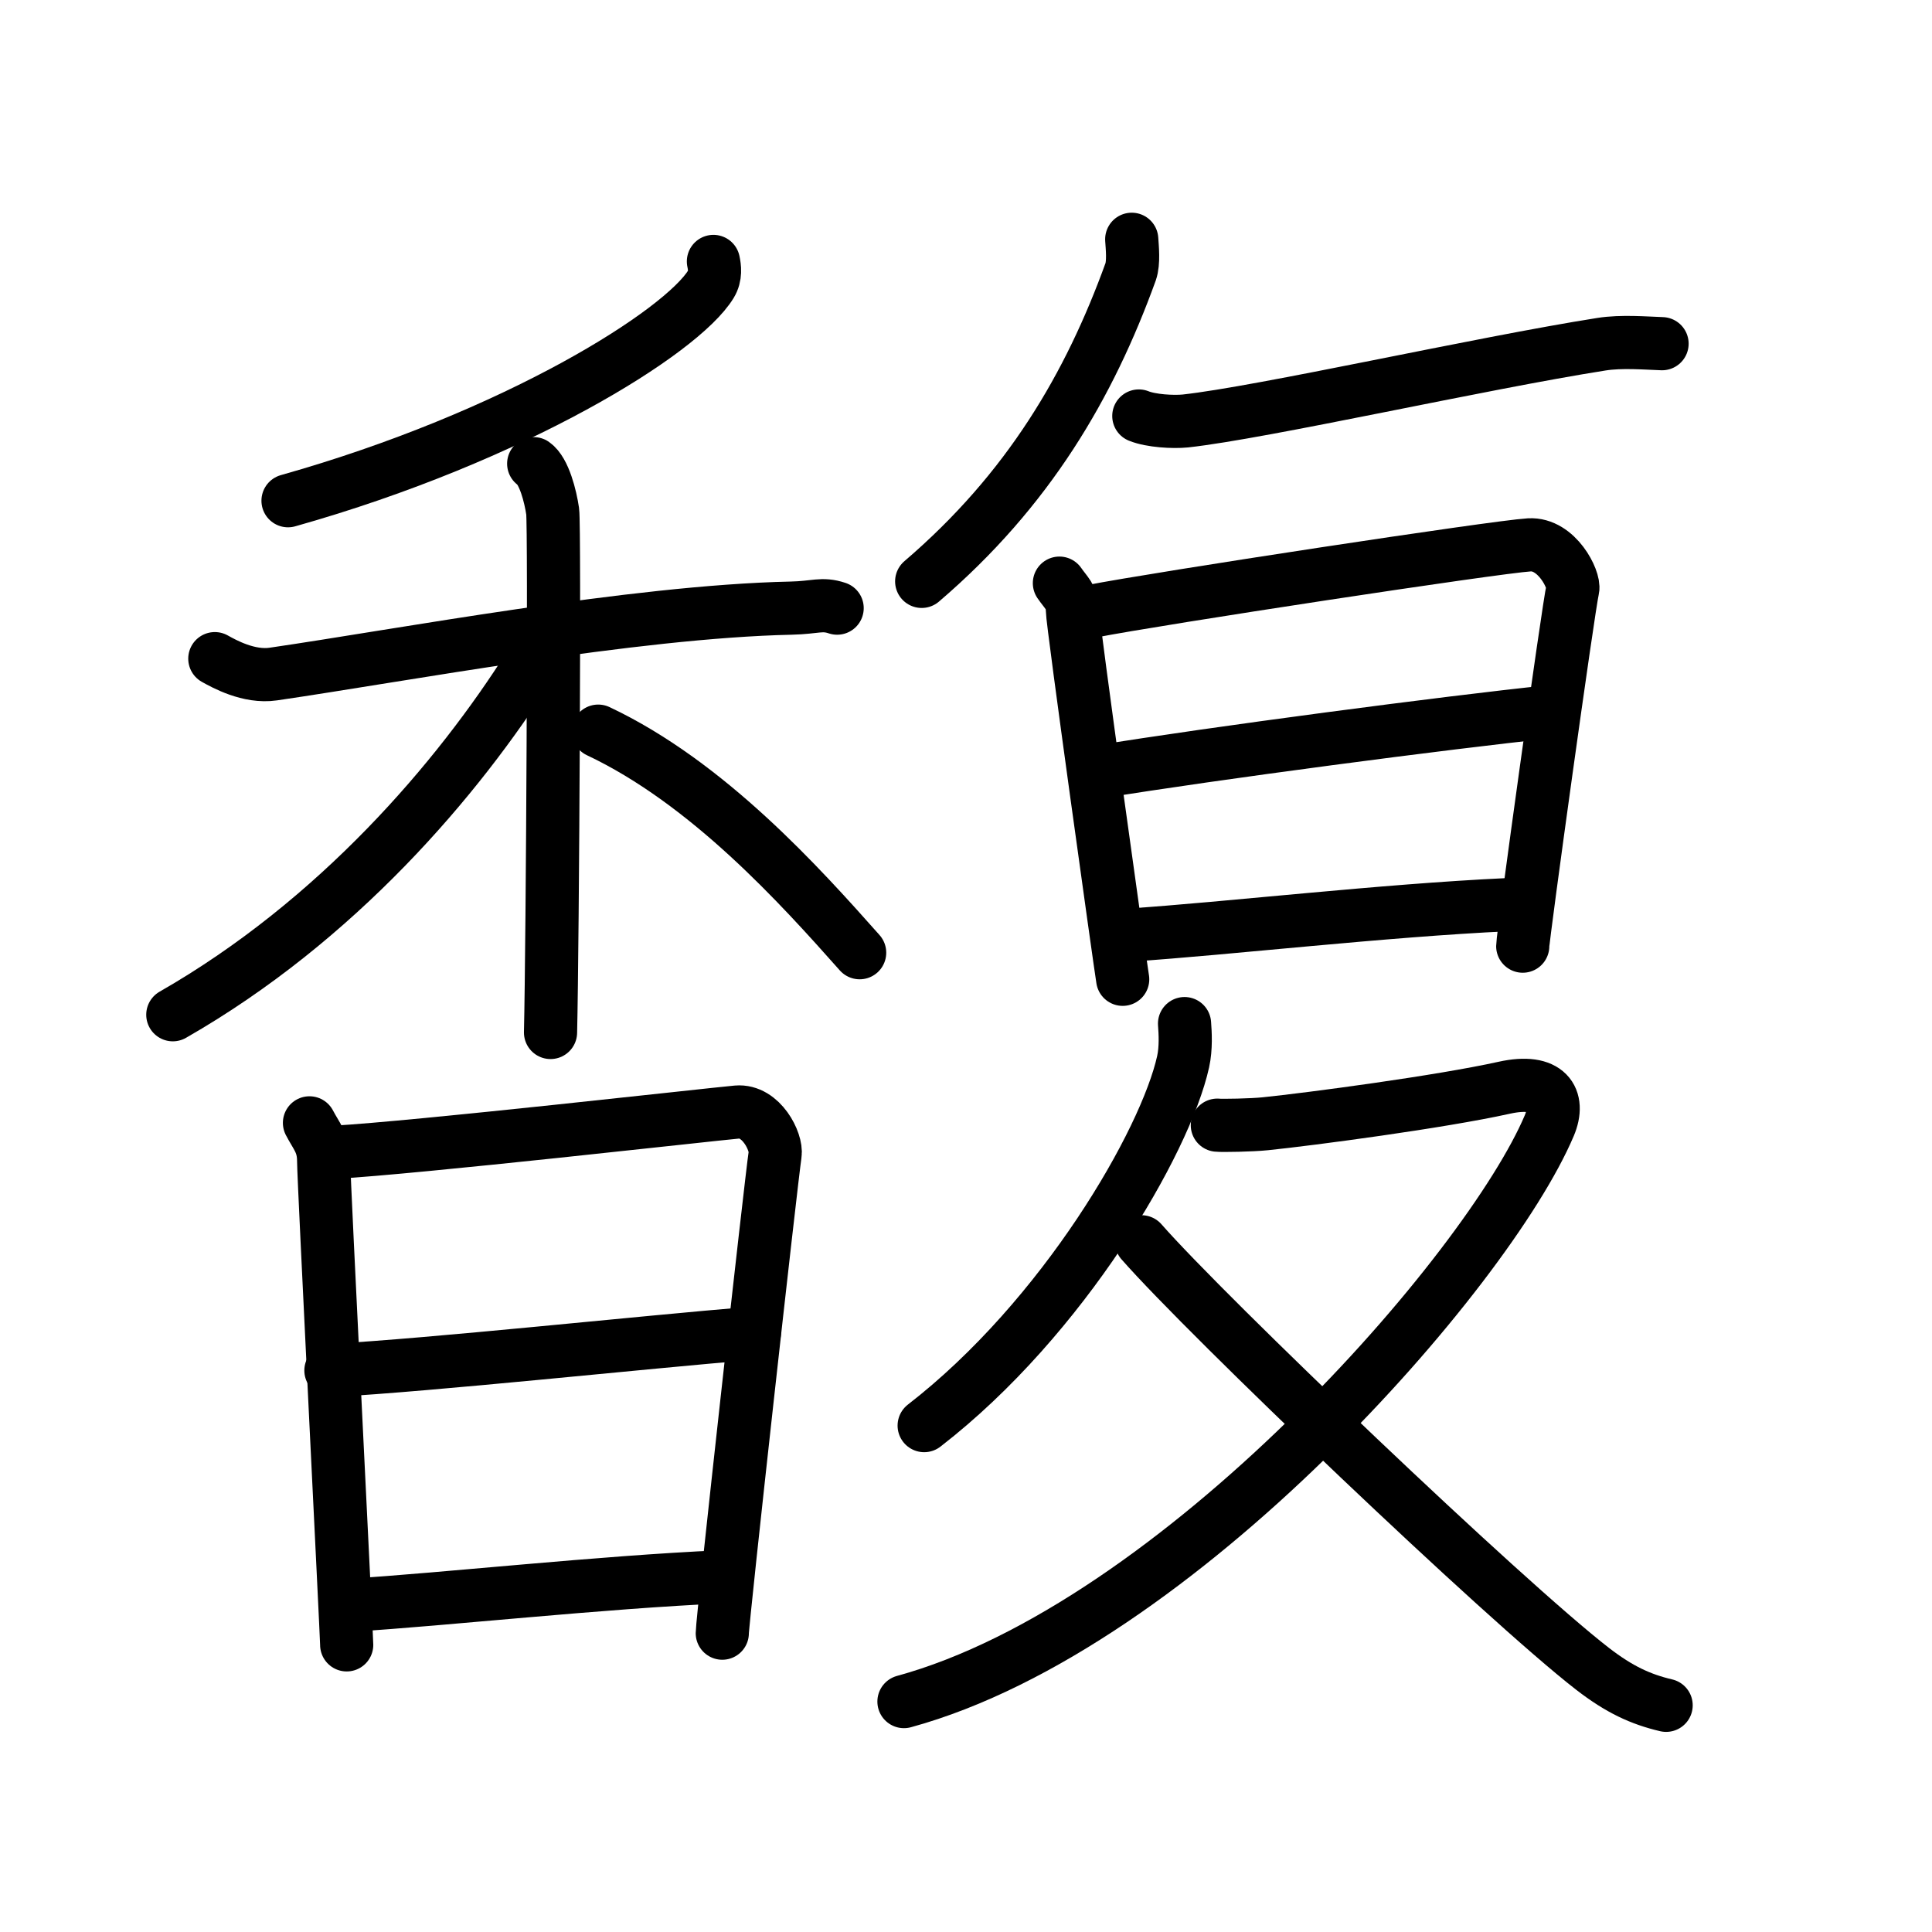 <svg xmlns="http://www.w3.org/2000/svg" width="109" height="109" viewBox="0 0 109 109" style="fill:none;stroke:currentColor;stroke-width:3;stroke-linecap:round;stroke-linejoin:round;">
<path id="kvg:099a5-s1" d="M40.25,14.75c0.07,0.32,0.14,0.82-0.14,1.28c-1.63,2.69-11.02,8.6-23.86,12.22"/>
<path id="kvg:099a5-s2" d="M12.12,37.16c0.52,0.29,1.92,1.07,3.29,0.87C22.5,37,35.75,34.5,44.63,34.31c1.39-0.03,1.73-0.29,2.6,0"/>
<path id="kvg:099a5-s3" d="M30.11,26.16c0.59,0.41,0.95,1.86,1.07,2.69c0.12,0.83,0,24.23-0.12,29.4"/>
<path id="kvg:099a5-s4" d="M29.93,37.47c-4.09,6.48-10.92,14.48-20.18,19.78"/>
<path id="kvg:099a5-s5" d="M33.75,41.25c6.19,2.92,11.42,8.75,14.75,12.5"/>
<path id="kvg:099a5-s6" d="M17.46,63.35c0.4,0.77,0.8,1.14,0.8,2.16c0,1.02,1.3,26.78,1.3,27.29"/>
<path id="kvg:099a5-s7" d="M18.85,65.01c4.65-0.26,21.08-2.12,22.73-2.27c1.37-0.12,2.26,1.69,2.15,2.39c-0.22,1.44-2.98,26.29-2.98,27.01"/>
<path id="kvg:099a5-s8" d="M18.67,77.32C24.5,77,36,75.75,42.56,75.21"/>
<path id="kvg:099a5-s9" d="M19.7,90.57c5.58-0.35,14.1-1.3,21.04-1.61"/>
<path id="kvg:099a5-s10" d="M63.85,13.5c0.03,0.46,0.12,1.31-0.06,1.83c-2.32,6.41-5.75,12.3-11.79,17.47"/>
<path id="kvg:099a5-s11" d="M64.25,23.47c0.69,0.28,1.94,0.35,2.63,0.28c4.37-0.48,16.62-3.25,23.47-4.33c1.13-0.18,2.51-0.06,3.42-0.03"/>
<path id="kvg:099a5-s12" d="M59.77,32.9c0.36,0.53,0.73,0.79,0.73,1.5c0,0.71,2.72,20.14,2.84,20.85"/>
<path id="kvg:099a5-s13" d="M61.57,34.49c3.79-0.74,22.84-3.64,24.71-3.75c1.56-0.09,2.57,1.98,2.45,2.5c-0.25,1.06-2.82,19.61-2.82,20.14"/>
<path id="kvg:099a5-s14" d="M61.93,43.56c6.47-1.06,19.8-2.81,25.47-3.4"/>
<path id="kvg:099a5-s15" d="M63.67,52.76c5.67-0.38,14.32-1.39,21.38-1.72"/>
<path id="kvg:099a5-s16" d="M66.83,57.75c0.04,0.53,0.09,1.38-0.08,2.15c-1,4.52-6.75,14.45-14.61,20.53"/>
<path id="kvg:099a5-s17" d="M68.68,63.48c0.27,0.03,1.95,0,2.71-0.08c2.53-0.26,9.86-1.23,13.47-2.03c2.48-0.55,3.18,0.63,2.55,2.13C83.94,71.7,66.46,91.77,51,96"/>
<path id="kvg:099a5-s18" d="M64.4,70.06c3.7,4.22,20.47,20.24,25.46,24.1c1.49,1.15,2.69,1.71,4.14,2.05"/>
</svg>